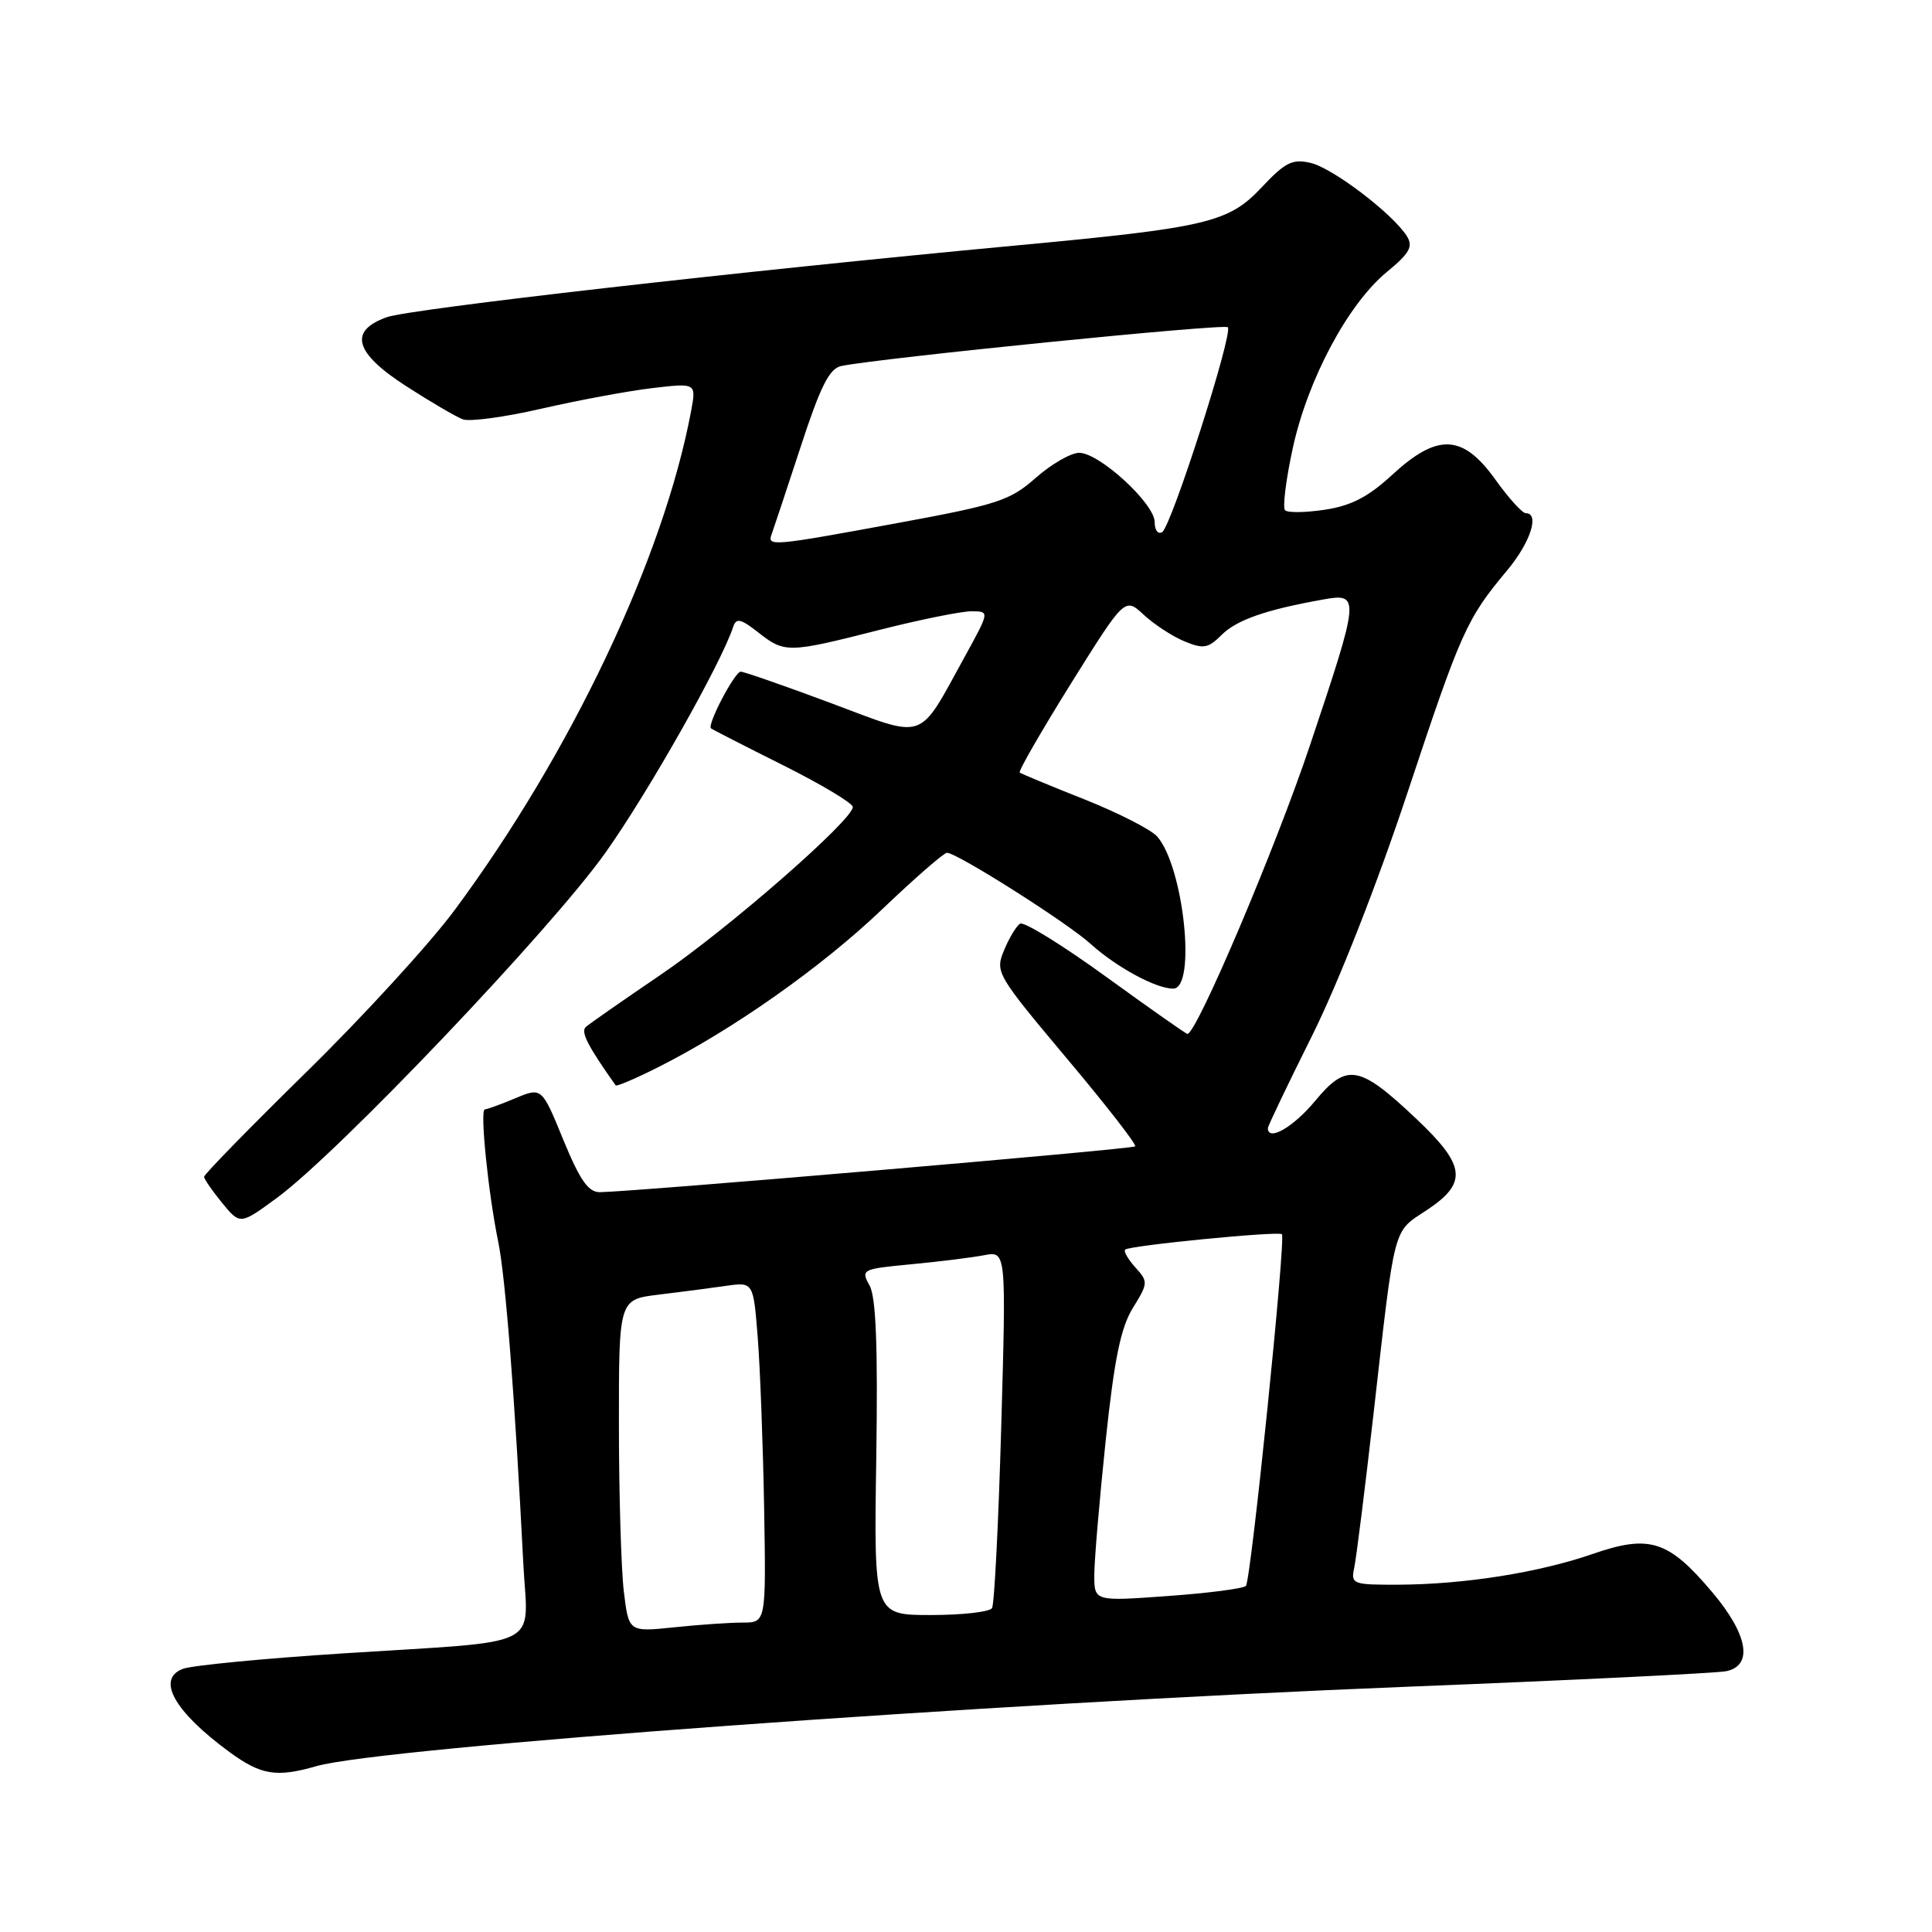 <?xml version="1.0" encoding="UTF-8" standalone="no"?>
<!DOCTYPE svg PUBLIC "-//W3C//DTD SVG 1.1//EN" "http://www.w3.org/Graphics/SVG/1.1/DTD/svg11.dtd" >
<svg xmlns="http://www.w3.org/2000/svg" xmlns:xlink="http://www.w3.org/1999/xlink" version="1.1" viewBox="0 0 256 256">
 <g >
 <path fill="currentColor"
d=" M 41.94 234.02 C 50.54 231.55 130.79 225.71 186.50 223.50 C 208.50 222.63 227.51 221.70 228.75 221.44 C 232.33 220.68 231.61 216.59 226.92 211.02 C 221.08 204.09 218.59 203.29 211.03 205.91 C 203.86 208.39 193.97 209.95 185.23 209.98 C 179.25 210.00 178.98 209.90 179.44 207.75 C 179.71 206.51 180.85 197.40 181.98 187.50 C 184.89 161.88 184.51 163.36 189.05 160.35 C 194.49 156.75 194.24 154.46 187.70 148.28 C 180.11 141.10 178.47 140.80 174.26 145.88 C 171.36 149.37 168.00 151.30 168.00 149.48 C 168.00 149.20 170.64 143.69 173.86 137.23 C 177.31 130.31 182.50 117.10 186.51 105.00 C 193.60 83.64 194.32 82.02 199.71 75.57 C 202.79 71.89 204.05 68.00 202.17 68.00 C 201.71 68.00 199.88 65.98 198.11 63.50 C 193.81 57.52 190.48 57.38 184.47 62.92 C 181.31 65.84 179.02 67.02 175.56 67.54 C 173.00 67.93 170.62 67.96 170.28 67.61 C 169.93 67.27 170.39 63.56 171.30 59.38 C 173.28 50.28 178.61 40.29 183.75 36.05 C 186.80 33.54 187.28 32.67 186.41 31.28 C 184.53 28.31 176.60 22.27 173.67 21.59 C 171.26 21.02 170.30 21.50 167.17 24.83 C 162.79 29.50 160.00 30.16 134.50 32.54 C 97.92 35.96 54.34 40.93 51.25 42.03 C 46.14 43.86 46.97 46.77 53.90 51.22 C 57.08 53.27 60.42 55.22 61.31 55.56 C 62.20 55.91 66.88 55.27 71.71 54.16 C 76.55 53.05 83.15 51.82 86.39 51.43 C 92.27 50.74 92.27 50.74 91.57 54.49 C 87.93 73.91 75.64 99.83 60.22 120.62 C 56.95 125.03 48.14 134.66 40.64 142.01 C 33.14 149.37 27.02 155.63 27.04 155.94 C 27.06 156.25 28.14 157.81 29.44 159.40 C 31.82 162.30 31.82 162.30 36.70 158.72 C 44.82 152.76 73.05 123.10 80.23 112.98 C 85.95 104.91 95.55 87.93 97.16 83.04 C 97.55 81.85 98.17 81.99 100.46 83.79 C 103.97 86.55 104.40 86.55 116.40 83.50 C 121.82 82.12 127.35 81.00 128.70 81.00 C 131.14 81.00 131.14 81.00 127.88 86.93 C 121.56 98.41 122.89 97.95 110.09 93.16 C 103.95 90.87 98.58 89.00 98.15 89.00 C 97.36 89.00 93.67 96.03 94.21 96.51 C 94.37 96.65 98.66 98.85 103.75 101.39 C 108.84 103.94 113.00 106.43 113.00 106.93 C 113.00 108.66 96.45 123.11 87.50 129.19 C 82.55 132.55 78.11 135.65 77.63 136.07 C 76.91 136.71 77.85 138.55 81.58 143.82 C 81.70 143.99 84.21 142.92 87.15 141.44 C 97.07 136.46 108.87 128.14 116.82 120.55 C 121.17 116.40 125.06 113.00 125.48 113.00 C 126.81 113.00 141.40 122.25 144.50 125.06 C 147.92 128.15 153.16 131.00 155.45 131.00 C 158.56 131.00 156.85 114.81 153.32 110.83 C 152.50 109.91 148.16 107.70 143.67 105.91 C 139.17 104.13 135.33 102.53 135.12 102.37 C 134.91 102.20 137.96 96.91 141.89 90.60 C 149.05 79.14 149.05 79.14 151.55 81.46 C 152.93 82.74 155.35 84.32 156.94 84.98 C 159.46 86.02 160.09 85.91 161.86 84.14 C 163.85 82.15 167.70 80.80 175.25 79.45 C 180.25 78.55 180.22 78.94 173.58 98.75 C 169.07 112.24 158.56 137.00 157.34 137.00 C 157.16 137.00 152.30 133.59 146.54 129.41 C 140.79 125.24 135.67 122.08 135.17 122.39 C 134.67 122.70 133.71 124.29 133.04 125.92 C 131.84 128.80 132.05 129.15 141.31 140.19 C 146.54 146.41 150.64 151.68 150.42 151.90 C 150.07 152.27 84.14 157.90 79.50 157.97 C 77.96 157.99 76.85 156.40 74.64 151.03 C 71.79 144.06 71.79 144.06 68.27 145.53 C 66.34 146.34 64.52 147.00 64.24 147.00 C 63.57 147.00 64.69 158.09 66.01 164.50 C 66.98 169.20 68.22 185.12 69.34 207.14 C 69.92 218.65 72.55 217.34 45.48 219.08 C 35.04 219.75 25.50 220.67 24.27 221.12 C 20.65 222.44 23.06 226.77 30.40 232.15 C 34.60 235.22 36.61 235.55 41.94 234.02 Z  M 82.66 210.88 C 82.31 207.92 82.01 198.00 82.01 188.84 C 82.00 172.19 82.00 172.19 87.25 171.55 C 90.14 171.20 94.15 170.68 96.16 170.39 C 99.82 169.86 99.82 169.86 100.40 177.18 C 100.72 181.20 101.10 191.36 101.25 199.75 C 101.51 215.00 101.51 215.00 98.40 215.00 C 96.69 215.00 92.60 215.28 89.30 215.63 C 83.31 216.25 83.31 216.25 82.66 210.88 Z  M 116.11 193.25 C 116.33 178.43 116.08 171.88 115.22 170.33 C 114.05 168.22 114.20 168.14 120.76 167.52 C 124.47 167.17 128.81 166.63 130.41 166.32 C 133.33 165.77 133.33 165.77 132.67 188.97 C 132.31 201.72 131.76 212.57 131.45 213.08 C 131.14 213.59 127.49 214.00 123.34 214.00 C 115.79 214.00 115.79 214.00 116.11 193.25 Z  M 145.00 208.70 C 145.00 206.78 145.68 198.80 146.50 190.97 C 147.65 180.09 148.50 175.92 150.11 173.31 C 152.14 170.04 152.15 169.82 150.45 167.95 C 149.48 166.87 148.86 165.81 149.09 165.58 C 149.63 165.04 169.40 163.10 169.86 163.54 C 170.40 164.06 165.76 209.41 165.09 210.14 C 164.77 210.49 160.11 211.10 154.75 211.48 C 145.00 212.19 145.00 212.19 145.00 208.70 Z  M 102.26 70.75 C 102.51 70.06 104.24 64.87 106.09 59.21 C 108.71 51.19 109.89 48.83 111.47 48.50 C 116.47 47.46 162.19 42.86 162.69 43.36 C 163.44 44.11 155.22 69.74 153.99 70.51 C 153.44 70.84 153.00 70.24 153.00 69.18 C 153.00 66.73 145.67 60.00 143.00 60.00 C 141.90 60.00 139.32 61.49 137.25 63.31 C 133.84 66.33 132.18 66.87 118.91 69.31 C 102.19 72.39 101.62 72.44 102.26 70.75 Z "/>
</g>
</svg>